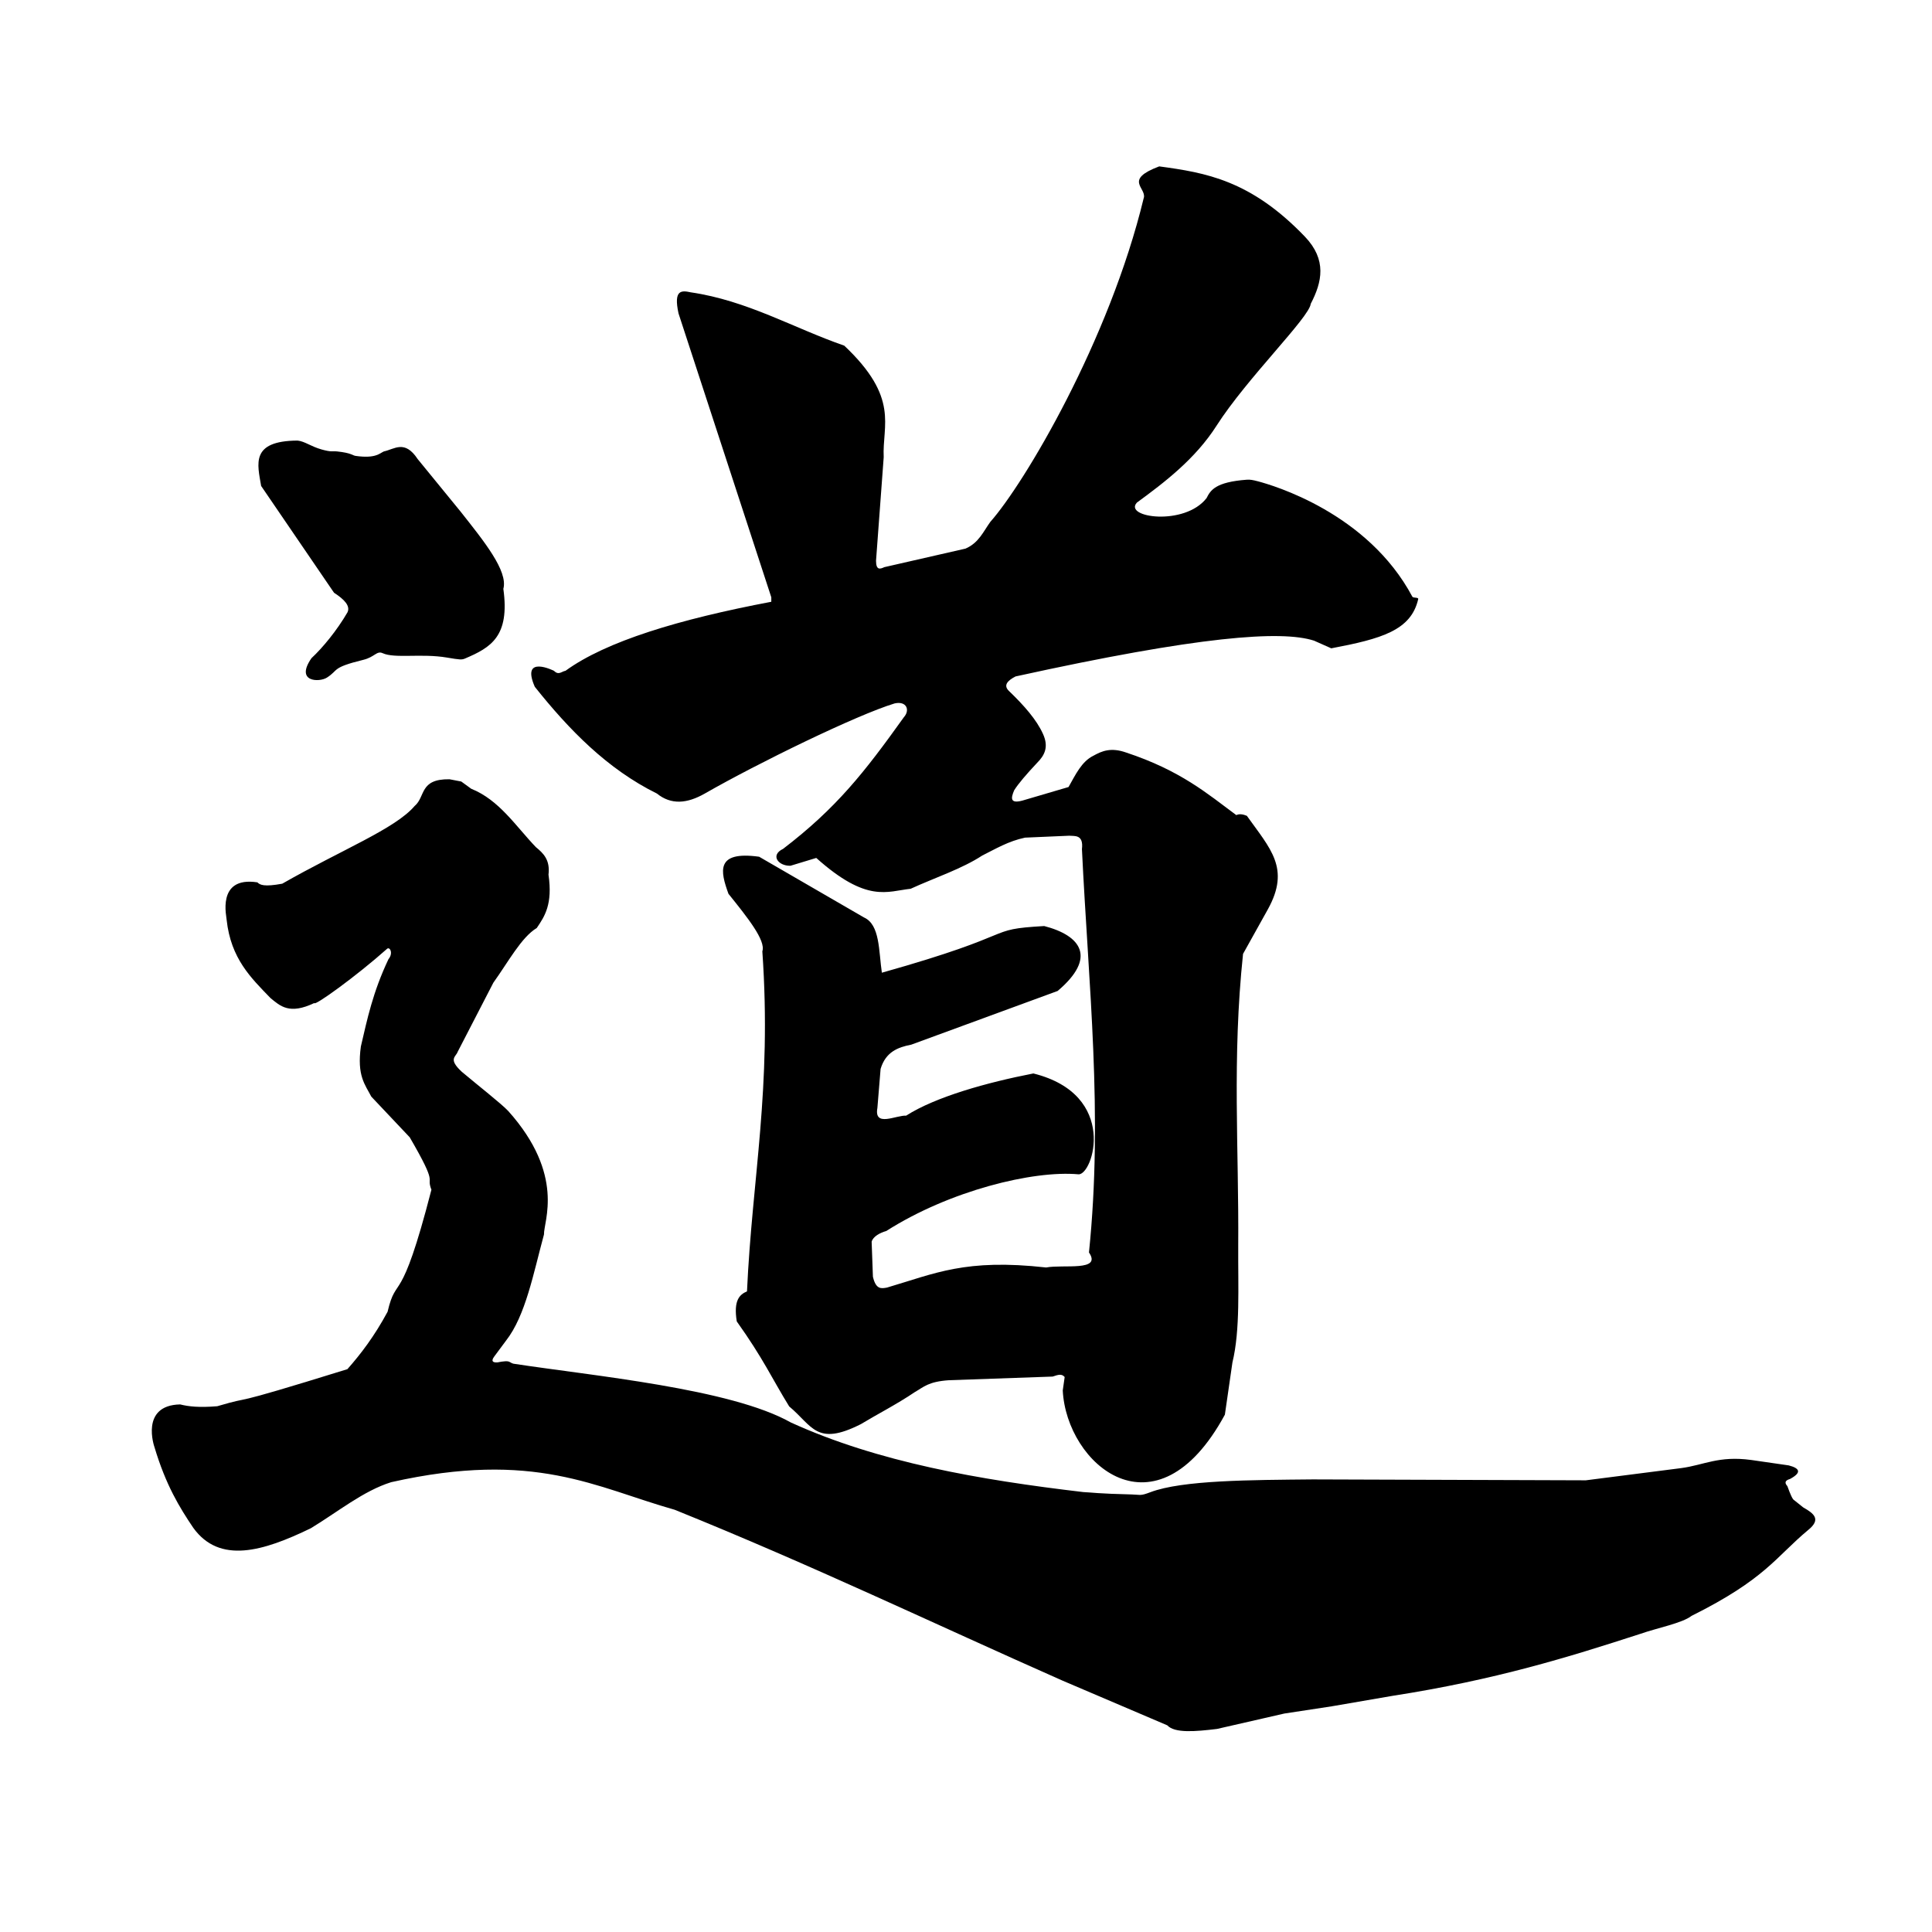 <svg xmlns="http://www.w3.org/2000/svg" viewBox="0 0 500 500"><path d="M296.033 51.166c.62-2.634-5.235-4.64 3.97-8.106 12.004 1.626 23.673 3.55 37.715 18.196 5.7 5.975 4.457 11.703 1.5 17.37-.37 3.55-16.54 19.277-24.393 31.57-5.485 8.586-13.458 14.646-20.6 19.875-3.556 3.882 12.353 6.15 18.03-1.158 1.027-2.044 2.3-4.167 10.425-4.764.82-.06 1.515.057 2.9.42 3.7.983 28.342 8.08 39.95 29.88.326.37 1.608.078 1.5.6-1.85 8.102-9.495 10.272-22.497 12.737l-4.466-1.985c-8.505-2.73-29.654-1.195-77.25 9.263-2.197 1.13-3.2 2.363-1.654 3.805 3.846 3.694 7.115 7.4 8.767 11.083 1.555 3.414.356 5.576-1.5 7.444-2.826 3.002-4.893 5.434-5.955 7.113-.9 2.097-1.202 3.77 2.812 2.48l11.25-3.308c1.8-3.17 3.385-6.625 6.45-8.106 2.183-1.22 4.518-2.2 8.436-.827 14.13 4.672 21.032 10.65 28.53 16.2.847-.405 1.8-.188 2.735.185 6.07 8.54 11.297 13.565 5.46 24.152l-6.45 11.58c-2.864 27.222-1.055 50.28-1.247 75.626-.064 10.5.545 21.722-1.5 30.107l-1.954 13.517c-17.84 32.877-41.006 12.82-41.958-6.267l.496-3.474c-.763-.88-1.585-.638-3.115-.117l-26.827.944c-5.334.356-6.513 1.745-8.796 3.045-4.707 3.183-9.77 5.756-14.022 8.33-11.542 5.837-12.484.44-18.536-4.593-4.52-7.334-6.618-12.242-13.565-22-.866-5.415.68-6.937 2.647-7.775 1.325-29.332 6.46-52.392 3.97-88.003.965-2.803-3.925-8.86-8.767-14.888-2.084-5.78-3.44-11.16 7.94-9.594l27.13 15.715c4.176 1.85 3.8 8.706 4.632 14.3 36.784-10.35 26.154-11.162 42.018-12.076 9.566 2.482 13.676 8.16 3.474 16.8l-37.883 13.896c-3.486.67-6.635 1.9-7.94 6.286l-.827 10.1c-.937 5.094 4.883 1.825 7.444 1.985 7.685-4.905 21.003-8.596 32.92-10.918 22.185 5.53 15.4 26.435 11.656 26.1-11.746-1.055-33.305 4.218-49.724 14.676-1.554.437-3.427 1.4-3.784 2.77l.33 9.057c.78 3.4 2.216 3.065 3.64 2.812 12.43-3.65 20.253-7.54 41.192-5.2 4.48-.855 14.484 1.105 11.083-3.887 3.685-35.954-.12-68.94-1.82-104.38.47-3.905-1.964-3.335-3.308-3.474l-11.414.496c-4.33.907-7.583 2.894-11.083 4.632-5.23 3.435-12.314 5.757-18.527 8.602-6.077.64-11.262 3.78-24.425-7.98l-6.674 2.025c-3.192.086-5.3-2.76-1.917-4.37 13.8-10.56 21.014-19.74 31.265-34.077 1.66-1.846.704-4.253-2.384-3.57-9.864 2.996-35.415 15.47-49.13 23.324-4.63 2.635-8.712 2.975-12.407 0-12.826-6.337-22.708-16.474-31.596-27.626-3.698-8.457 4.963-4.136 4.963-4.136 1.244 1.26 2 .13 2.978 0 10.505-7.64 29.367-13.34 53.267-17.866v-1.158L175.6 81.108c-1.354-6.223.832-5.955 3.143-5.46 14.716 2.16 26.5 9.205 39.75 13.807 14.37 13.556 9.798 20.55 10.208 28.872l-1.985 26.798c.014 2.523 1.057 2.158 2.15 1.654l21-4.797c3.465-1.494 4.62-4.433 6.45-6.948 8.745-9.857 30.792-46.874 39.7-83.868zM86.444 153.398c2.612 1.7 4.287 3.38 3.484 5.07-2.75 4.722-6.4 9.15-9.314 11.862-4.313 6.22 2.045 6.3 4 5.028 3.12-2 1.1-2.558 9.43-4.6 2.937-.718 3.455-2.415 4.983-1.716 3.138 1.435 10.047.016 16.63 1.133 3.428.582 3.85.6 4.687.252 6.67-2.84 11.638-5.703 9.925-18.03 1.26-4.63-5.054-12.383-11.083-20.016l-11.083-13.565c-3.378-5.105-5.973-2.57-8.767-1.985-1.08.486-2.143 1.885-7.28 1.158-.905-.128-1.006-.75-4.797-1.158-1.217-.13-1.392.233-4.047-.516-2.816-.795-4.286-2.088-6.2-2.296-12.3.07-10.36 6.12-9.43 11.745zm20.886 55.175c2.824-2.4 1.17-7.017 9.007-6.9l3.04.585 2.573 1.87c7.24 2.9 11.484 9.63 16.727 15.1 1.928 1.585 3.736 3.283 3.275 7.135 1.1 7.636-.953 10.737-3.04 13.802-3.982 2.392-7.38 8.797-11.23 14.153l-9.24 17.896c-.446 1.317-2.546 1.807 1.053 5.147 4.016 3.392 10.266 8.273 12.048 10.177 14.815 16.57 9.13 28.576 9.24 31.933-2.722 9.992-4.753 21.02-9.825 27.488l-3.04 4.094c-.344.464-1.185 1.705.936 1.52 0 0 1.8-.422 2.7-.234.393.084.852.5 1.33.585 20.5 3.143 56.243 6.438 71.775 15.206 22.62 10.3 48.733 14.834 75.678 18.013 2.44.114 3.596.4 12.587.62 2.3.058 2.123.432 4.775-.577 8.298-3.156 26.188-3.162 42.06-3.318l70.65.234 24.68-3.158c5.926-.793 9.7-3.252 18.13-2.105l9.708 1.404c2.847.74 3.423 1.836.35 3.5-1.507.442-1.364 1.12-.702 1.87.72 2.018 1.346 3.473 1.755 3.626l2.34 1.872c2.725 1.56 4.756 3.05 1.287 5.848-8.435 7.023-10.98 12.652-30.178 22.224-2.43 1.895-8.9 3.12-13.335 4.68-18.465 5.986-37.375 11.874-64.1 16.025l-15.674 2.7-12.282 1.872-5.615 1.287-11.814 2.7c-5.608.677-10.937 1.146-12.867-.936l-27.137-11.58c-33.344-14.75-64.52-29.742-100.362-44.213-20.432-5.76-36.136-15.5-73.34-7.135-7.2 2.233-13.9 7.748-20.82 11.93-12.374 6.007-23.605 9.312-30.412-.117-3.576-5.303-7.097-11.03-10.06-20.938 0 0-3.794-10.785 6.667-10.995 2.155.547 4.955.852 9.592.468 10.893-3.197-.247.942 33.687-9.592 3.47-3.93 6.94-8.446 10.4-14.855 2.382-10.084 3.28-.28 11.346-31.582-1.515-3.95 1.984-.494-5.615-13.57l-9.942-10.527c-1.618-3.125-3.753-5.4-2.7-12.984 1.65-7.07 3.074-13.998 7.135-22.575 1.338-1.624.325-3.292-.35-2.7-7.97 7.094-18.903 14.974-18.832 14.036-6.467 3.083-8.818.783-11.346-1.287-5.033-5.206-10.252-10.183-11.346-20.236.082-.47-2.823-11.357 7.954-9.708.677.68 1.763 1.206 6.433.35 15.47-8.832 29.25-14.218 34.272-20.12z"/></svg>